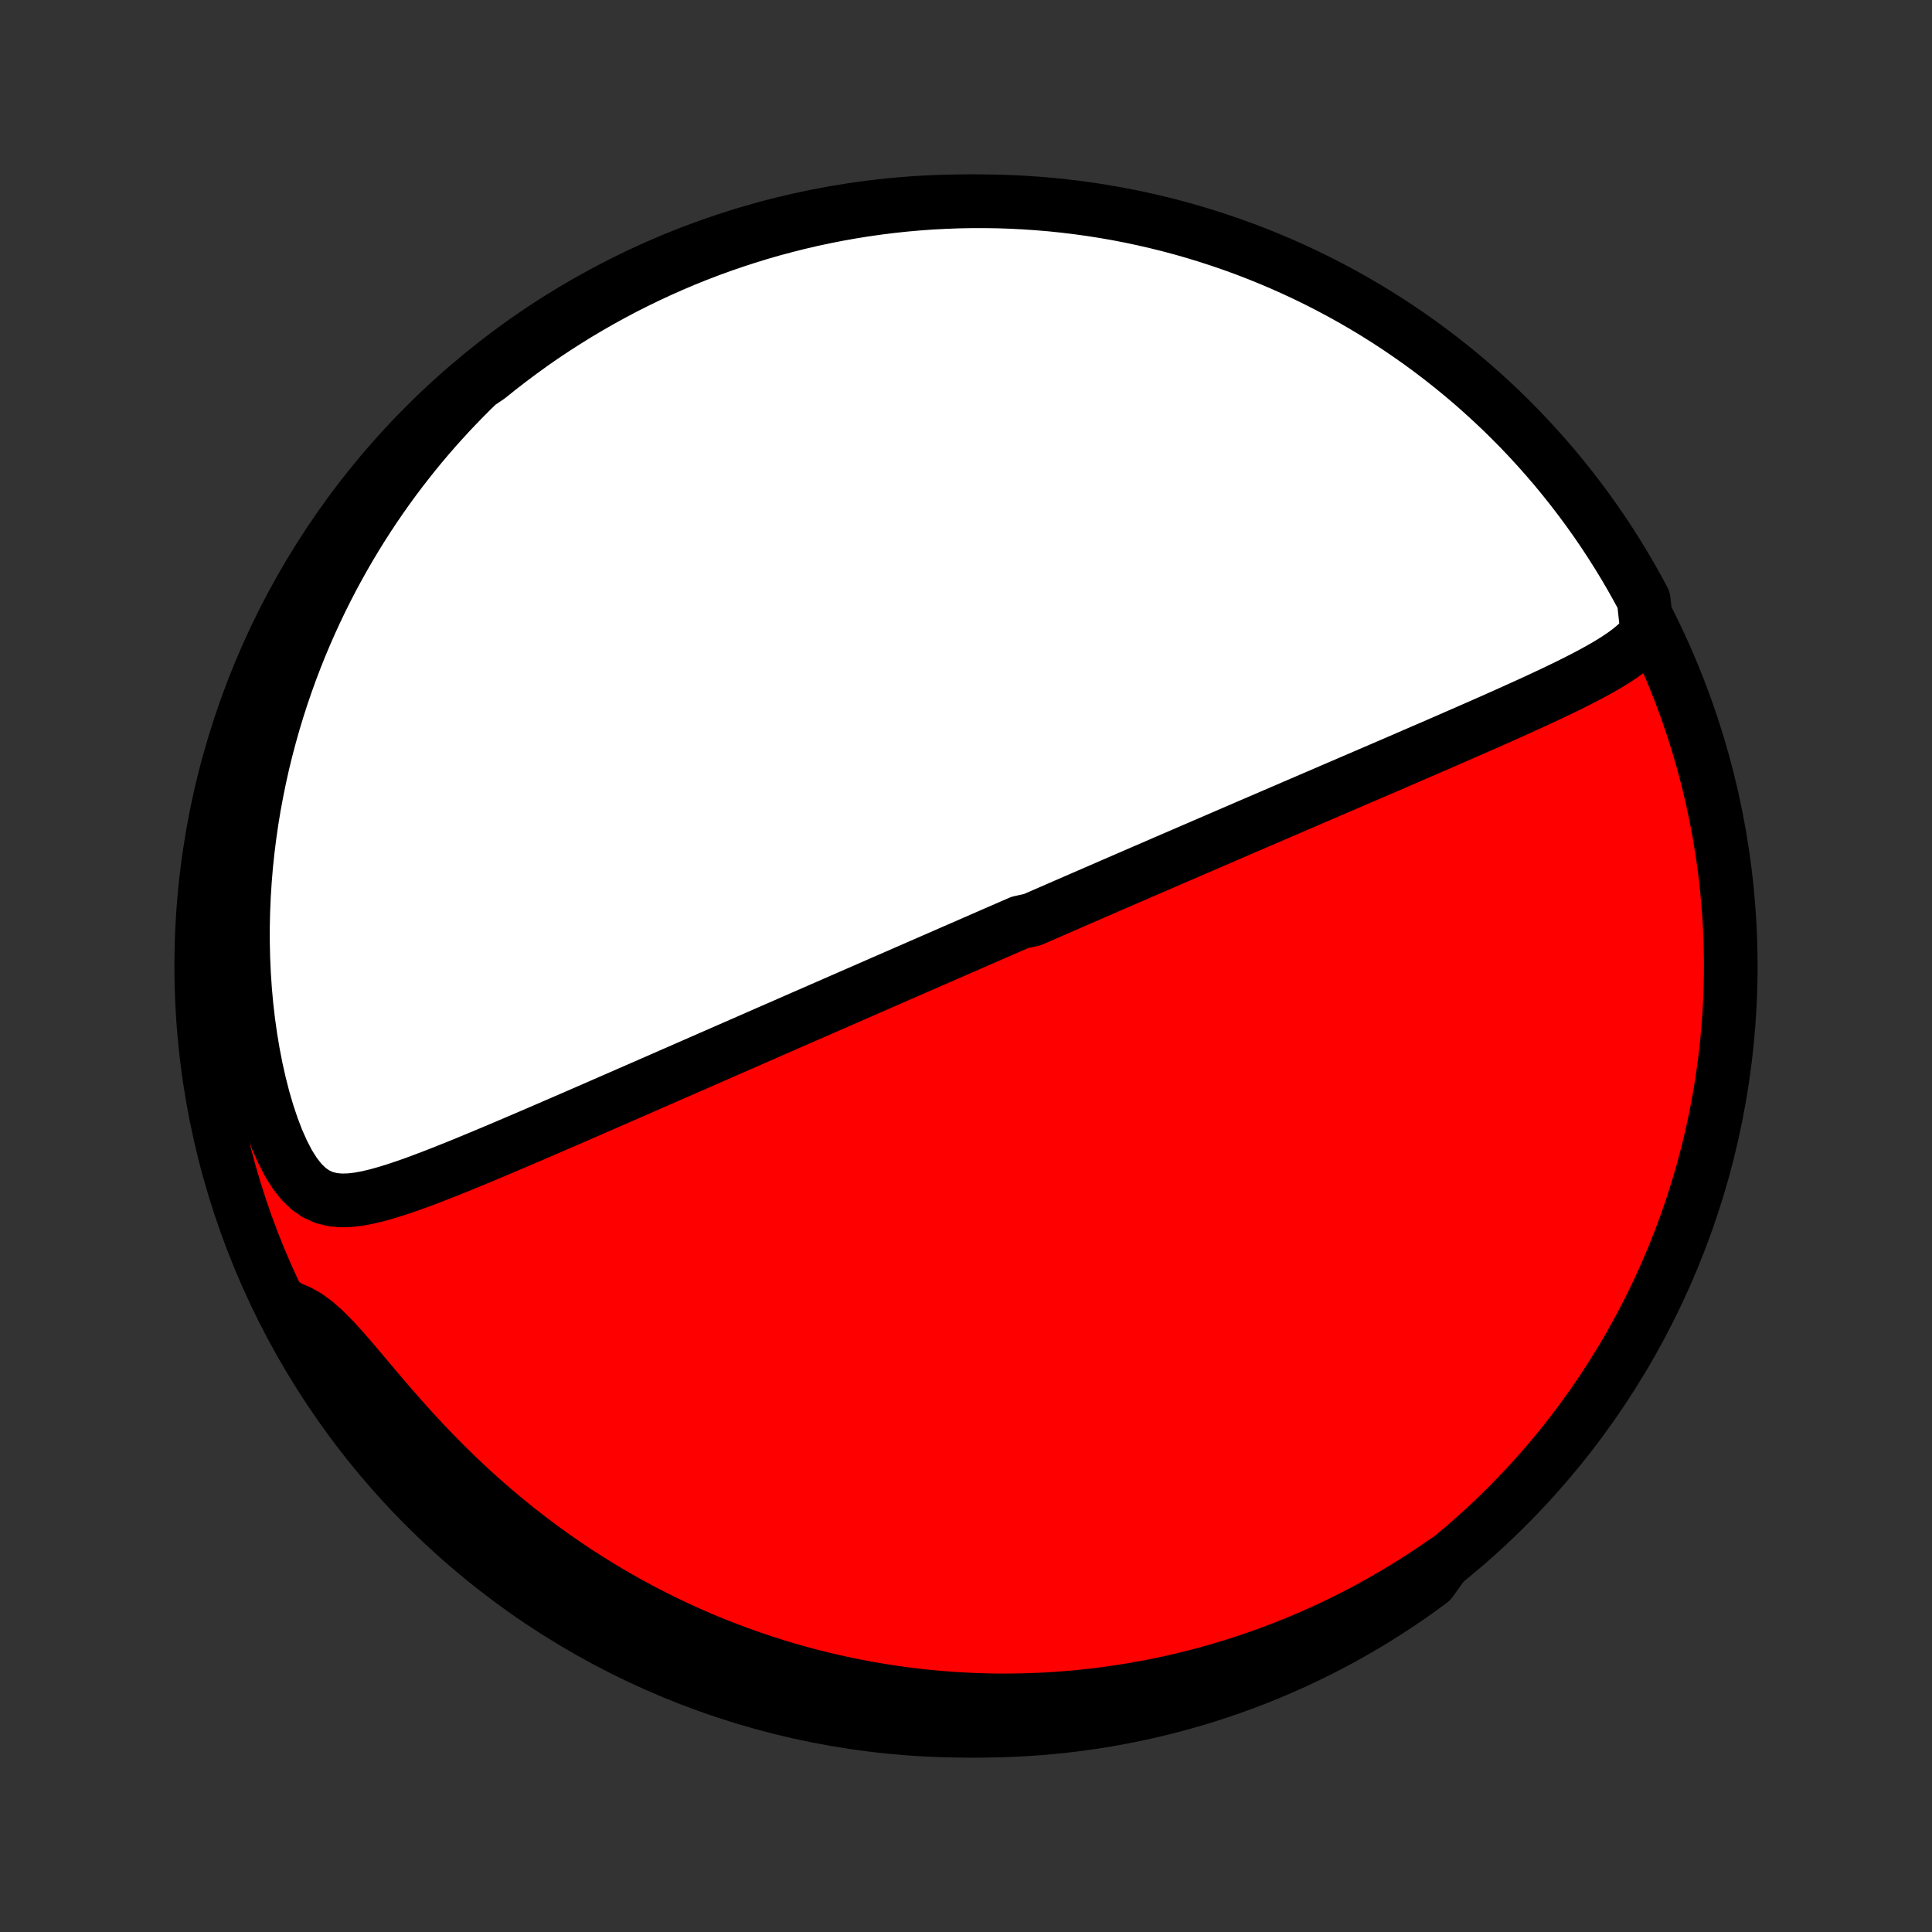 <?xml version="1.0" encoding="utf-8" standalone="no"?>
<!DOCTYPE svg PUBLIC "-//W3C//DTD SVG 1.1//EN"
  "http://www.w3.org/Graphics/SVG/1.1/DTD/svg11.dtd">
<!-- Created with matplotlib (http://matplotlib.org/) -->
<svg height="72pt" version="1.1" viewBox="0 0 72 72" width="72pt" xmlns="http://www.w3.org/2000/svg" xmlns:xlink="http://www.w3.org/1999/xlink">
 <rect x="0" y="0" width="72" height="72" fill="#333333" stroke="none"/>
 <defs>
  <style type="text/css">
*{stroke-linecap:butt;stroke-linejoin:round;}
  </style>
 </defs>
 <g id="figure_1">
  <g id="patch_1">
   <path d="
M0 72
L72 72
L72 0
L0 0
z
" style="fill:none;"/>
  </g>
  <g id="axes_1">
   <g id="PatchCollection_1">
    <defs>
     <path d="
M36 -7.5
C43.558 -7.5 50.808 -10.503 56.153 -15.848
C61.497 -21.192 64.5 -28.442 64.5 -36
C64.5 -43.558 61.497 -50.808 56.153 -56.153
C50.808 -61.497 43.558 -64.5 36 -64.5
C28.442 -64.5 21.192 -61.497 15.848 -56.153
C10.503 -50.808 7.5 -43.558 7.5 -36
C7.5 -28.442 10.503 -21.192 15.848 -15.848
C21.192 -10.503 28.442 -7.5 36 -7.5
z
" id="C0_0_a811fe30f3"/>
     <path d="
M61.387 -48.438
L61.192 -48.2
L60.971 -47.981
L60.728 -47.778
L60.468 -47.587
L60.195 -47.406
L59.911 -47.231
L59.618 -47.062
L59.318 -46.898
L59.013 -46.737
L58.703 -46.579
L58.389 -46.423
L58.072 -46.27
L57.753 -46.118
L57.432 -45.968
L57.11 -45.819
L56.787 -45.672
L56.464 -45.526
L56.14 -45.38
L55.817 -45.236
L55.494 -45.093
L55.172 -44.951
L54.851 -44.81
L54.531 -44.67
L54.212 -44.531
L53.895 -44.392
L53.58 -44.255
L53.266 -44.119
L52.953 -43.984
L52.643 -43.85
L52.335 -43.716
L52.029 -43.584
L51.725 -43.453
L51.423 -43.323
L51.123 -43.194
L50.826 -43.066
L50.531 -42.939
L50.238 -42.813
L49.947 -42.688
L49.659 -42.564
L49.373 -42.441
L49.09 -42.319
L48.808 -42.198
L48.529 -42.078
L48.252 -41.959
L47.977 -41.84
L47.705 -41.723
L47.434 -41.607
L47.166 -41.491
L46.899 -41.376
L46.635 -41.263
L46.373 -41.15
L46.112 -41.037
L45.853 -40.926
L45.597 -40.815
L45.342 -40.705
L45.089 -40.596
L44.837 -40.487
L44.587 -40.379
L44.338 -40.272
L44.092 -40.165
L43.846 -40.059
L43.602 -39.954
L43.359 -39.849
L43.118 -39.744
L42.877 -39.64
L42.638 -39.537
L42.4 -39.434
L42.163 -39.331
L41.927 -39.229
L41.692 -39.127
L41.458 -39.026
L41.225 -38.924
L40.992 -38.823
L40.76 -38.723
L40.529 -38.622
L40.298 -38.522
L40.068 -38.422
L39.838 -38.322
L39.609 -38.222
L39.38 -38.123
L39.151 -38.023
L38.922 -37.924
L38.694 -37.824
L38.466 -37.725
L38.009 -37.625
L37.781 -37.526
L37.553 -37.426
L37.324 -37.327
L37.095 -37.227
L36.866 -37.127
L36.636 -37.027
L36.407 -36.926
L36.176 -36.826
L35.945 -36.725
L35.713 -36.624
L35.481 -36.523
L35.248 -36.421
L35.014 -36.319
L34.78 -36.217
L34.544 -36.114
L34.307 -36.011
L34.07 -35.907
L33.831 -35.803
L33.591 -35.698
L33.35 -35.593
L33.108 -35.487
L32.864 -35.381
L32.619 -35.273
L32.372 -35.166
L32.124 -35.057
L31.874 -34.948
L31.623 -34.838
L31.37 -34.728
L31.115 -34.616
L30.858 -34.504
L30.599 -34.391
L30.339 -34.277
L30.076 -34.162
L29.811 -34.047
L29.544 -33.93
L29.275 -33.812
L29.004 -33.693
L28.73 -33.574
L28.454 -33.453
L28.176 -33.331
L27.895 -33.208
L27.612 -33.084
L27.326 -32.959
L27.037 -32.833
L26.746 -32.705
L26.452 -32.577
L26.156 -32.447
L25.857 -32.316
L25.555 -32.184
L25.25 -32.05
L24.942 -31.916
L24.632 -31.78
L24.319 -31.643
L24.003 -31.505
L23.685 -31.366
L23.363 -31.226
L23.04 -31.084
L22.713 -30.942
L22.384 -30.798
L22.052 -30.653
L21.718 -30.508
L21.381 -30.361
L21.042 -30.214
L20.701 -30.067
L20.357 -29.918
L20.012 -29.769
L19.665 -29.62
L19.316 -29.471
L18.966 -29.322
L18.614 -29.172
L18.262 -29.024
L17.908 -28.876
L17.554 -28.729
L17.199 -28.583
L16.844 -28.44
L16.489 -28.299
L16.134 -28.16
L15.78 -28.026
L15.428 -27.896
L15.076 -27.772
L14.727 -27.656
L14.38 -27.549
L14.036 -27.453
L13.695 -27.372
L13.359 -27.31
L13.029 -27.272
L12.705 -27.264
L12.39 -27.294
L12.084 -27.37
L11.79 -27.501
L11.509 -27.693
L11.242 -27.949
L10.991 -28.267
L10.755 -28.641
L10.536 -29.063
L10.331 -29.524
L10.143 -30.018
L9.97 -30.536
L9.813 -31.074
L9.672 -31.627
L9.545 -32.192
L9.434 -32.765
L9.337 -33.345
L9.255 -33.93
L9.187 -34.517
L9.134 -35.106
L9.094 -35.695
L9.068 -36.283
L9.055 -36.87
L9.054 -37.454
L9.067 -38.035
L9.091 -38.611
L9.128 -39.184
L9.175 -39.751
L9.234 -40.313
L9.304 -40.87
L9.383 -41.419
L9.473 -41.963
L9.573 -42.5
L9.681 -43.029
L9.798 -43.552
L9.924 -44.067
L10.058 -44.574
L10.199 -45.074
L10.348 -45.566
L10.504 -46.051
L10.667 -46.527
L10.836 -46.996
L11.012 -47.457
L11.193 -47.91
L11.38 -48.355
L11.572 -48.792
L11.769 -49.221
L11.971 -49.643
L12.178 -50.057
L12.389 -50.464
L12.604 -50.862
L12.823 -51.254
L13.046 -51.638
L13.273 -52.016
L13.503 -52.386
L13.736 -52.748
L13.973 -53.105
L14.212 -53.454
L14.455 -53.797
L14.7 -54.133
L14.948 -54.462
L15.199 -54.785
L15.452 -55.103
L15.707 -55.414
L15.965 -55.719
L16.225 -56.018
L16.488 -56.311
L16.752 -56.599
L17.019 -56.881
L17.287 -57.157
L17.558 -57.429
L17.831 -57.695
L18.216 -57.956
L18.607 -58.27
L19.004 -58.577
L19.406 -58.877
L19.812 -59.171
L20.224 -59.457
L20.641 -59.736
L21.062 -60.007
L21.488 -60.272
L21.919 -60.529
L22.353 -60.778
L22.792 -61.02
L23.235 -61.255
L23.681 -61.481
L24.132 -61.7
L24.586 -61.911
L25.043 -62.114
L25.504 -62.31
L25.968 -62.497
L26.435 -62.676
L26.905 -62.847
L27.378 -63.01
L27.853 -63.164
L28.331 -63.311
L28.811 -63.449
L29.294 -63.578
L29.778 -63.7
L30.265 -63.813
L30.753 -63.917
L31.242 -64.013
L31.733 -64.1
L32.226 -64.179
L32.719 -64.249
L33.214 -64.311
L33.709 -64.364
L34.206 -64.408
L34.702 -64.444
L35.199 -64.47
L35.697 -64.489
L36.194 -64.498
L36.691 -64.499
L37.189 -64.492
L37.685 -64.475
L38.182 -64.45
L38.677 -64.416
L39.172 -64.374
L39.666 -64.323
L40.159 -64.263
L40.65 -64.195
L41.14 -64.118
L41.629 -64.033
L42.115 -63.939
L42.6 -63.836
L43.083 -63.725
L43.564 -63.606
L44.042 -63.478
L44.518 -63.342
L44.991 -63.197
L45.462 -63.044
L45.93 -62.883
L46.395 -62.714
L46.856 -62.537
L47.314 -62.351
L47.769 -62.158
L48.22 -61.956
L48.668 -61.747
L49.111 -61.53
L49.551 -61.305
L49.987 -61.072
L50.418 -60.832
L50.845 -60.584
L51.267 -60.329
L51.685 -60.066
L52.098 -59.796
L52.506 -59.518
L52.909 -59.234
L53.306 -58.942
L53.699 -58.644
L54.086 -58.338
L54.468 -58.026
L54.844 -57.707
L55.214 -57.381
L55.578 -57.049
L55.937 -56.711
L56.289 -56.366
L56.636 -56.015
L56.975 -55.658
L57.309 -55.294
L57.636 -54.925
L57.957 -54.551
L58.27 -54.17
L58.577 -53.784
L58.877 -53.393
L59.171 -52.996
L59.457 -52.594
L59.736 -52.188
L60.007 -51.776
L60.272 -51.359
L60.529 -50.938
L60.778 -50.512
L61.02 -50.081
L61.255 -49.647
z
" id="C0_1_b54fbee7da"/>
     <path d="
M53.866 -13.825
L53.56 -13.613
L53.253 -13.406
L52.946 -13.204
L52.637 -13.008
L52.329 -12.816
L52.019 -12.63
L51.709 -12.449
L51.398 -12.272
L51.086 -12.1
L50.774 -11.932
L50.46 -11.77
L50.146 -11.611
L49.831 -11.457
L49.515 -11.308
L49.199 -11.162
L48.881 -11.021
L48.562 -10.884
L48.242 -10.751
L47.921 -10.623
L47.599 -10.498
L47.276 -10.377
L46.952 -10.261
L46.626 -10.148
L46.299 -10.039
L45.971 -9.934
L45.641 -9.833
L45.31 -9.736
L44.977 -9.643
L44.643 -9.554
L44.307 -9.469
L43.969 -9.387
L43.63 -9.31
L43.288 -9.237
L42.945 -9.167
L42.6 -9.102
L42.253 -9.04
L41.904 -8.983
L41.553 -8.929
L41.199 -8.88
L40.843 -8.835
L40.486 -8.795
L40.125 -8.758
L39.762 -8.727
L39.397 -8.699
L39.029 -8.676
L38.659 -8.658
L38.286 -8.644
L37.91 -8.636
L37.532 -8.632
L37.15 -8.633
L36.766 -8.639
L36.379 -8.651
L35.989 -8.668
L35.596 -8.69
L35.2 -8.719
L34.8 -8.752
L34.398 -8.792
L33.993 -8.838
L33.584 -8.89
L33.172 -8.949
L32.758 -9.014
L32.34 -9.086
L31.918 -9.165
L31.494 -9.251
L31.067 -9.345
L30.636 -9.446
L30.203 -9.555
L29.767 -9.671
L29.327 -9.796
L28.885 -9.93
L28.44 -10.072
L27.993 -10.223
L27.543 -10.383
L27.09 -10.552
L26.636 -10.731
L26.179 -10.919
L25.72 -11.118
L25.26 -11.327
L24.799 -11.546
L24.336 -11.776
L23.872 -12.016
L23.407 -12.268
L22.943 -12.53
L22.478 -12.804
L22.014 -13.09
L21.55 -13.386
L21.087 -13.695
L20.626 -14.014
L20.166 -14.346
L19.71 -14.689
L19.256 -15.043
L18.805 -15.409
L18.358 -15.786
L17.915 -16.173
L17.477 -16.571
L17.044 -16.978
L16.617 -17.395
L16.197 -17.82
L15.783 -18.253
L15.377 -18.691
L14.978 -19.134
L14.588 -19.579
L14.206 -20.024
L13.832 -20.465
L13.467 -20.898
L13.112 -21.318
L12.764 -21.718
L12.425 -22.09
L12.093 -22.424
L11.767 -22.712
L11.447 -22.948
L11.131 -23.127
L10.818 -23.252
L10.705 -23.327
L10.938 -22.869
L11.179 -22.43
L11.427 -21.995
L11.682 -21.564
L11.946 -21.137
L12.216 -20.715
L12.494 -20.297
L12.778 -19.885
L13.07 -19.477
L13.369 -19.074
L13.675 -18.677
L13.988 -18.284
L14.307 -17.897
L14.633 -17.516
L14.965 -17.14
L15.304 -16.77
L15.649 -16.406
L16 -16.048
L16.358 -15.696
L16.721 -15.35
L17.09 -15.01
L17.466 -14.677
L17.846 -14.35
L18.232 -14.03
L18.624 -13.716
L19.021 -13.41
L19.423 -13.11
L19.83 -12.817
L20.242 -12.531
L20.659 -12.252
L21.081 -11.981
L21.507 -11.717
L21.937 -11.46
L22.372 -11.211
L22.811 -10.97
L23.254 -10.736
L23.701 -10.509
L24.151 -10.291
L24.605 -10.08
L25.063 -9.877
L25.524 -9.682
L25.988 -9.495
L26.455 -9.316
L26.925 -9.146
L27.398 -8.983
L27.874 -8.829
L28.352 -8.683
L28.832 -8.545
L29.315 -8.416
L29.799 -8.295
L30.286 -8.183
L30.774 -8.079
L31.264 -7.983
L31.755 -7.896
L32.247 -7.818
L32.741 -7.748
L33.235 -7.687
L33.731 -7.634
L34.227 -7.59
L34.724 -7.555
L35.221 -7.529
L35.718 -7.511
L36.216 -7.501
L36.713 -7.501
L37.21 -7.509
L37.707 -7.526
L38.203 -7.551
L38.699 -7.585
L39.193 -7.628
L39.687 -7.679
L40.18 -7.74
L40.671 -7.808
L41.161 -7.885
L41.65 -7.971
L42.136 -8.066
L42.621 -8.168
L43.104 -8.28
L43.584 -8.4
L44.063 -8.528
L44.538 -8.664
L45.012 -8.809
L45.482 -8.962
L45.95 -9.124
L46.414 -9.293
L46.876 -9.471
L47.334 -9.657
L47.789 -9.851
L48.24 -10.052
L48.687 -10.262
L49.13 -10.48
L49.57 -10.705
L50.005 -10.938
L50.436 -11.179
L50.863 -11.427
L51.285 -11.682
L51.703 -11.946
L52.115 -12.216
L52.523 -12.494
L52.926 -12.778
L53.323 -13.07
z
" id="C0_2_64a6437022"/>
    </defs>
    <g clip-path="url(#p1bffca34e9)">
     <use style="fill:#ff0000;stroke:#000000;stroke-width:2.0;" x="0.0" xlink:href="#C0_0_a811fe30f3" y="72.0"/>
    </g>
    <g clip-path="url(#p1bffca34e9)">
     <use style="fill:#ffffff;stroke:#000000;stroke-width:2.0;" x="0.0" xlink:href="#C0_1_b54fbee7da" y="72.0"/>
    </g>
    <g clip-path="url(#p1bffca34e9)">
     <use style="fill:#ffffff;stroke:#000000;stroke-width:2.0;" x="0.0" xlink:href="#C0_2_64a6437022" y="72.0"/>
    </g>
   </g>
  </g>
 </g>
 <defs>
  <clipPath id="p1bffca34e9">
   <rect height="72.0" width="72.0" x="0.0" y="0.0"/>
  </clipPath>
 </defs>
</svg>
